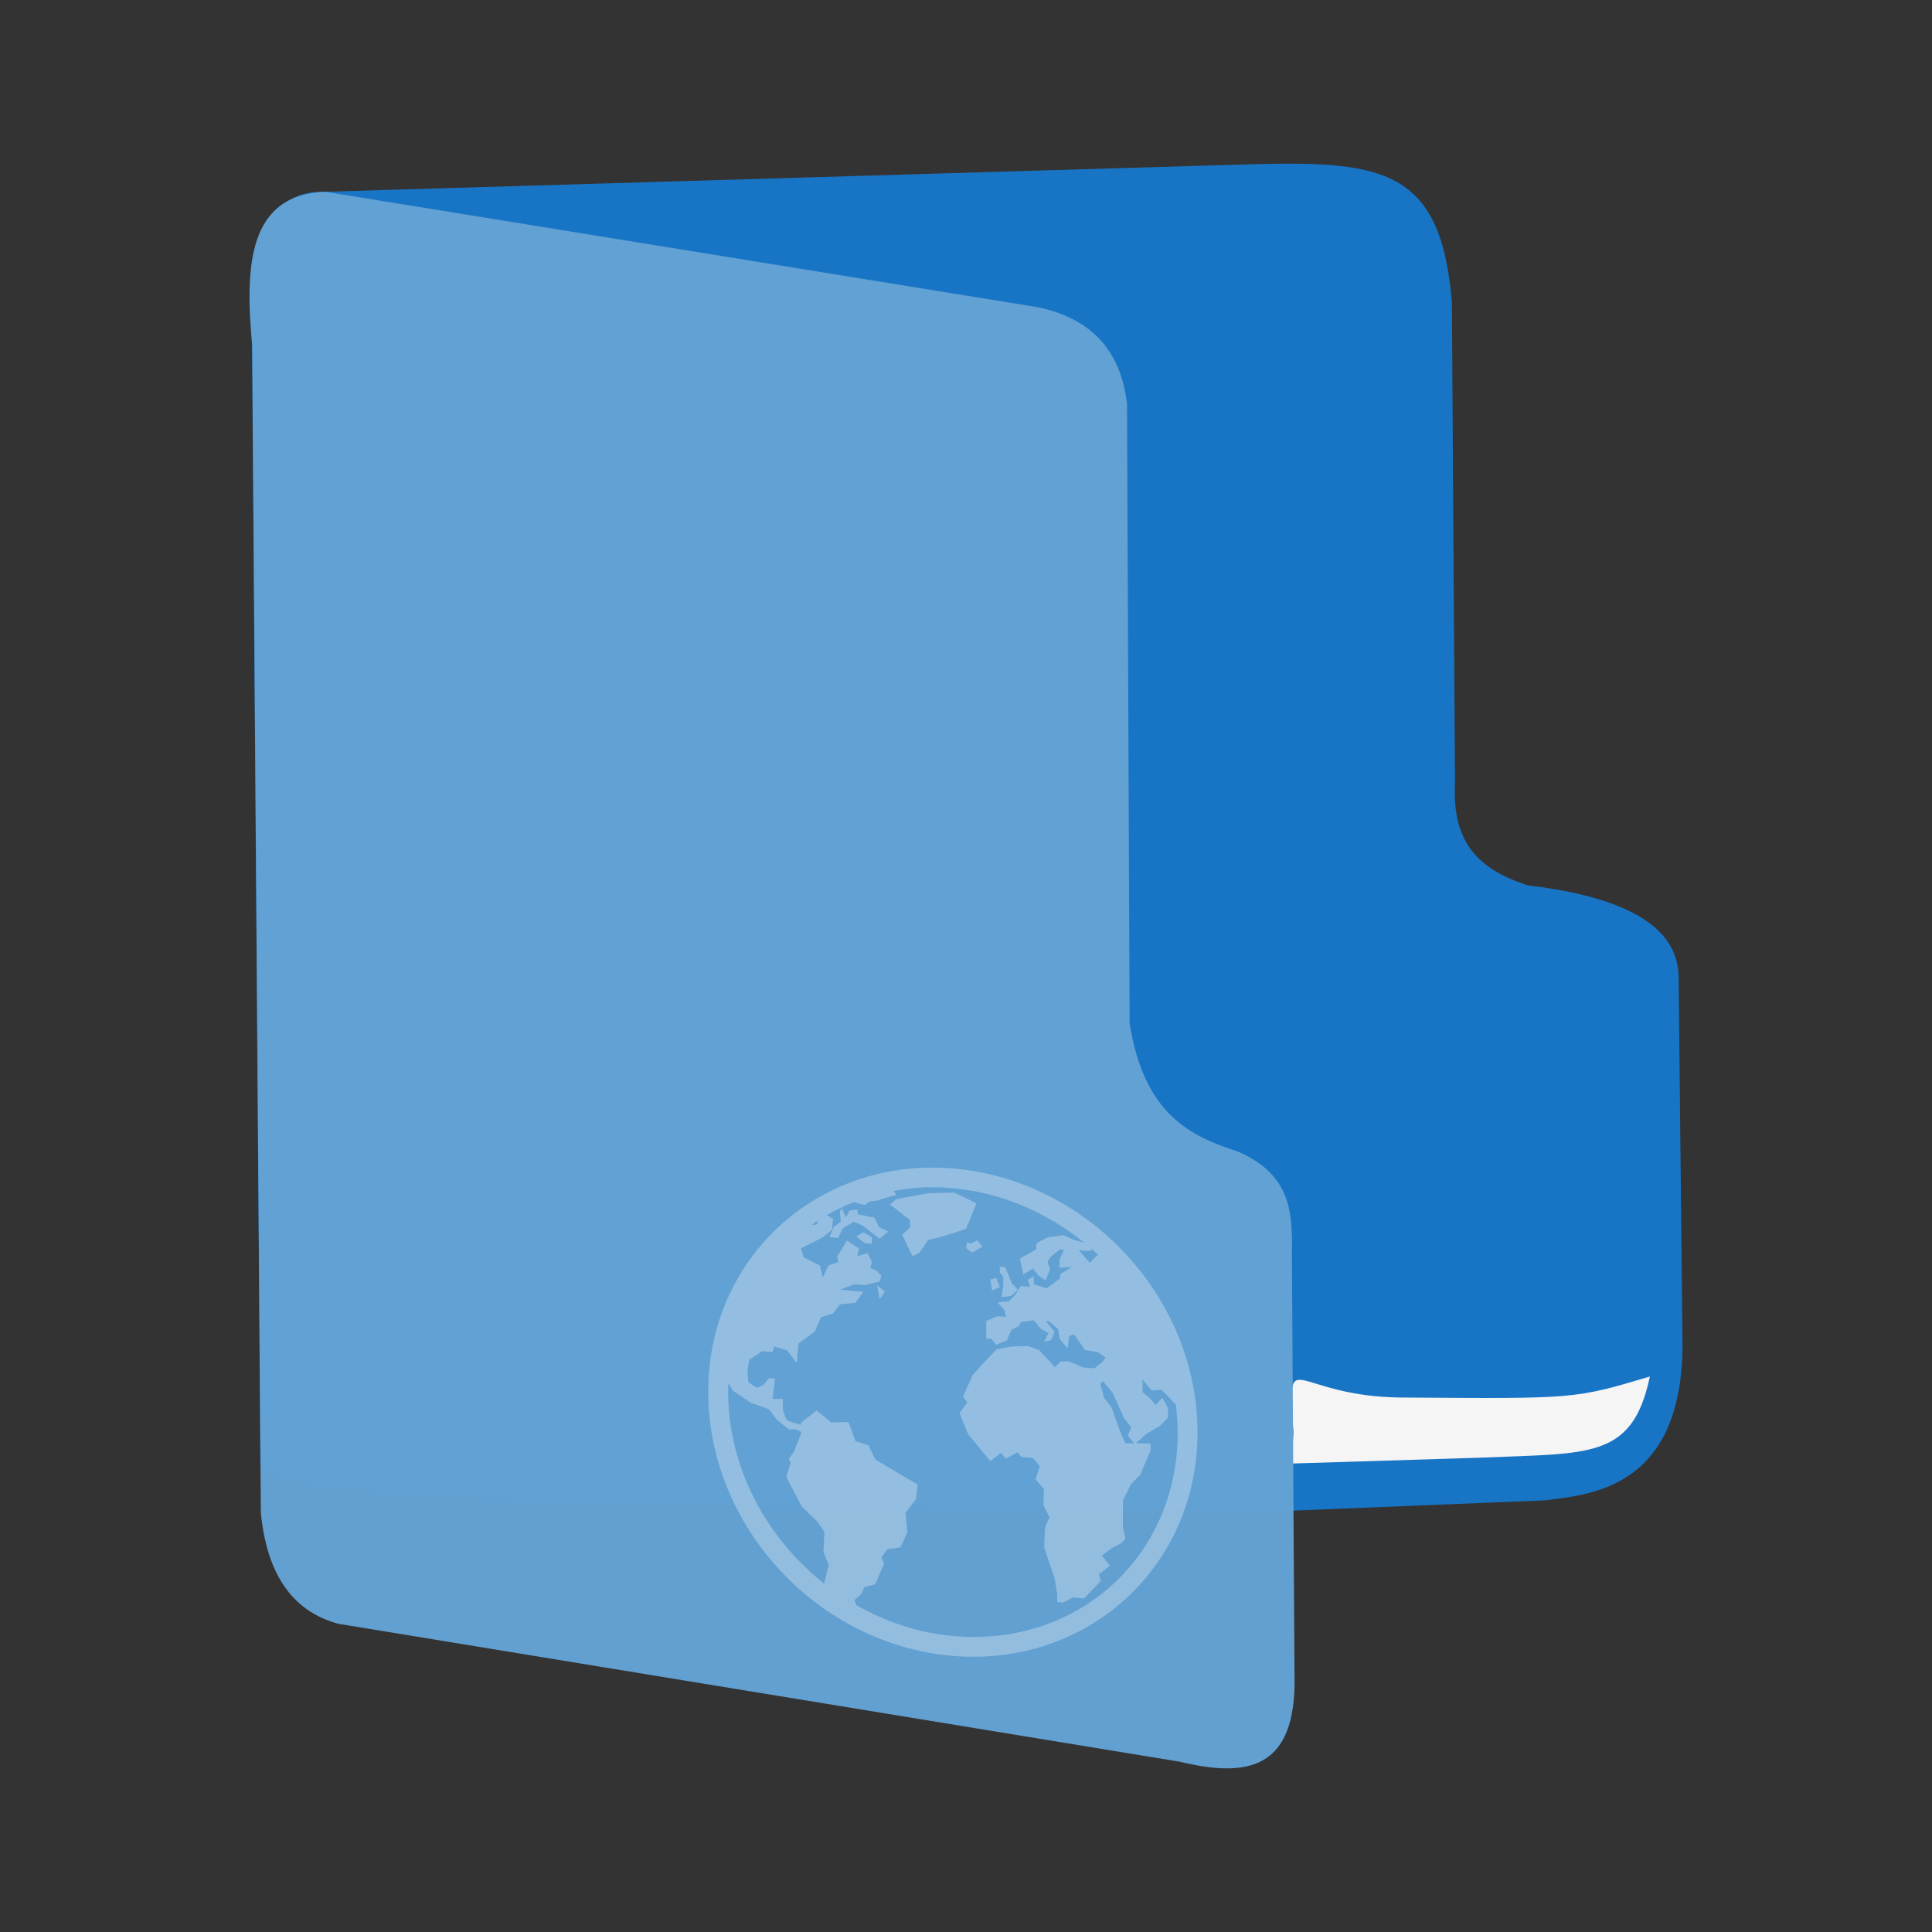 <?xml version="1.0" encoding="UTF-8" standalone="no"?>
<svg
   xmlns:dc="http://purl.org/dc/elements/1.1/"
   xmlns:cc="http://creativecommons.org/ns#"
   xmlns:rdf="http://www.w3.org/1999/02/22-rdf-syntax-ns#"
   xmlns:svg="http://www.w3.org/2000/svg"
   xmlns="http://www.w3.org/2000/svg"
   xmlns:sodipodi="http://sodipodi.sourceforge.net/DTD/sodipodi-0.dtd"
   xmlns:inkscape="http://www.inkscape.org/namespaces/inkscape"
   width="64"
   height="64"
   version="1.1"
   id="svg72"
   sodipodi:docname="folder-html.svg"
   inkscape:version="0.92.4 (5da689c313, 2019-01-14)">
  <rect width="100%" height="100%" fill="#333333" stroke="none"/>
  <sodipodi:namedview
     pagecolor="#ffffff"
     bordercolor="#666666"
     borderopacity="1"
     objecttolerance="10"
     gridtolerance="10"
     guidetolerance="10"
     inkscape:pageopacity="0"
     inkscape:pageshadow="2"
     inkscape:window-width="1280"
     inkscape:window-height="954"
     id="namedview74"
     showgrid="false"
     inkscape:zoom="3.6875"
     inkscape:cx="-22.532728"
     inkscape:cy="-16.010556"
     inkscape:window-x="0"
     inkscape:window-y="0"
     inkscape:window-maximized="1"
     inkscape:current-layer="svg72" />
  <defs
     id="defs48">
    <filter
       id="filter965"
       color-interpolation-filters="sRGB">
      <feFlood
         flood-color="rgb(0,0,0)"
         flood-opacity=".2"
         result="flood"
         id="feFlood2" />
      <feComposite
         in="flood"
         in2="SourceGraphic"
         operator="in"
         result="composite1"
         id="feComposite4" />
      <feGaussianBlur
         in="composite1"
         result="blur"
         id="feGaussianBlur6" />
      <feOffset
         dx="0"
         dy="1"
         result="offset"
         id="feOffset8" />
      <feComposite
         in="SourceGraphic"
         in2="offset"
         result="fbSourceGraphic"
         id="feComposite10" />
      <feColorMatrix
         in="fbSourceGraphic"
         result="fbSourceGraphicAlpha"
         values="0 0 0 -1 0 0 0 0 -1 0 0 0 0 -1 0 0 0 0 1 0"
         id="feColorMatrix12" />
      <feFlood
         flood-color="rgb(255,255,255)"
         flood-opacity=".102"
         in="fbSourceGraphic"
         result="flood"
         id="feFlood14" />
      <feComposite
         in="flood"
         in2="fbSourceGraphic"
         operator="out"
         result="composite1"
         id="feComposite16" />
      <feGaussianBlur
         in="composite1"
         result="blur"
         id="feGaussianBlur18" />
      <feOffset
         dx="0"
         dy="1"
         result="offset"
         id="feOffset20" />
      <feComposite
         in="offset"
         in2="fbSourceGraphic"
         operator="atop"
         result="composite2"
         id="feComposite22" />
    </filter>
    <filter
       id="filter989"
       color-interpolation-filters="sRGB">
      <feFlood
         flood-color="rgb(255,255,255)"
         flood-opacity=".102"
         result="flood"
         id="feFlood25" />
      <feComposite
         in="flood"
         in2="SourceGraphic"
         operator="out"
         result="composite1"
         id="feComposite27" />
      <feGaussianBlur
         in="composite1"
         result="blur"
         id="feGaussianBlur29" />
      <feOffset
         dx="0"
         dy="1"
         result="offset"
         id="feOffset31" />
      <feComposite
         in="offset"
         in2="SourceGraphic"
         operator="atop"
         result="fbSourceGraphic"
         id="feComposite33" />
      <feColorMatrix
         in="fbSourceGraphic"
         result="fbSourceGraphicAlpha"
         values="0 0 0 -1 0 0 0 0 -1 0 0 0 0 -1 0 0 0 0 1 0"
         id="feColorMatrix35" />
      <feFlood
         flood-color="rgb(0,0,0)"
         flood-opacity=".2"
         in="fbSourceGraphic"
         result="flood"
         id="feFlood37" />
      <feComposite
         in="flood"
         in2="fbSourceGraphic"
         operator="in"
         result="composite1"
         id="feComposite39" />
      <feGaussianBlur
         in="composite1"
         result="blur"
         id="feGaussianBlur41" />
      <feOffset
         dx="0"
         dy="1"
         result="offset"
         id="feOffset43" />
      <feComposite
         in="fbSourceGraphic"
         in2="offset"
         result="composite2"
         id="feComposite45" />
    </filter>
  </defs>
  <g
     id="g3908"
     transform="translate(68.707,-73.232)">
    <g
       id="Layer_2-3"
       transform="translate(-68.707,73.232)" />
    <g
       style="fill:#6c5353"
       id="Layer_1-5-3-6"
       transform="matrix(0.01,0.887,-1.134,0.04,0.527,72.791)">
      <g
         style="fill:#6c5353"
         id="g4-3-6-7" />
      <g
         id="g10-5-7-5"
         style="opacity:0.2;fill:#6c5353">
        <g
           style="fill:#6c5353"
           id="g8-6-5-3" />
      </g>
      <g
         style="fill:#6c5353"
         id="g16-2-3-5">
        <g
           style="fill:#6c5353"
           id="g14-9-5-6" />
      </g>
      <g
         style="fill:#6c5353"
         id="g20-2-2-2" />
    </g>
    <g
       transform="matrix(0.008,0.917,-0.899,-0.137,-10.728,80.958)"
       id="g4-3-9"
       style="fill:#ffaaaa" />
    <g
       transform="matrix(0.008,0.917,-0.899,-0.137,-10.728,80.958)"
       style="opacity:0.2;fill:#ffaaaa"
       id="g10-5-1">
      <g
         id="g8-6-2"
         style="fill:#ffaaaa" />
    </g>
    <g
       transform="matrix(0.008,0.917,-0.899,-0.137,-10.728,80.958)"
       id="g20-2-7"
       style="fill:#ffaaaa" />
    <path
       sodipodi:nodetypes="cccccccccccc"
       inkscape:connector-curvature="0"
       id="path842-3-0"
       d="m -60.364,83.923 c -0.248,-2.673 0.622,-4.41 2.426,-4.339 l 30.247,-0.898 c 4.677,-0.143 6.715,0.004 7.08,4.576 l 0.103,15.939 c -0.099,1.971 0.807,2.843 2.415,3.36 4.081,0.487 5.012,1.82 4.994,3.12 l 0.127,12.183 c -0.05,4.77 -3.194,4.883 -4.567,5.07 l -9.55,0.389 c -1.569,-0.431 -32.805,0.317 -32.994,-1.647 z"
       style="fill:#1875c5;fill-opacity:1;stroke:none;stroke-width:1.294px;stroke-linecap:butt;stroke-linejoin:miter;stroke-opacity:1" />
    <path
       sodipodi:nodetypes="cccccscc"
       inkscape:connector-curvature="0"
       id="path842-3-6-9"
       d="m -22.115,119.528 c 5.599,0.04 5.572,0.045 8.062,-0.697 -0.582,2.757 -2.007,2.53 -5.631,2.689 l -6.221,0.193 c 0.009,-0.611 0.036,-0.763 0.047,-1.047 -0.057,-0.66 0,0 -0.047,-1.109 -0.058,-1.379 0.588,-0.014 3.789,-0.029 z"
       style="fill:#f5f5f5;fill-opacity:1;stroke:none;stroke-width:0.628px;stroke-linecap:butt;stroke-linejoin:miter;stroke-opacity:1" />
    <path
       sodipodi:nodetypes="cccccccccccc"
       inkscape:connector-curvature="0"
       id="path842-36"
       d="m -60.352,84.701 c -0.248,-2.673 -0.137,-5.016 2.415,-5.117 l 23.603,3.824 c 1.802,0.375 2.769,1.465 2.961,3.22 l 0.086,20.498 c 0.476,3.006 1.986,3.737 3.594,4.255 1.781,0.775 1.8,2.064 1.782,3.364 l 0.086,13.972 c 0.079,3.205 -1.637,3.392 -3.795,2.875 l -27.887,-4.571 c -1.569,-0.431 -2.37,-1.716 -2.559,-3.68 z"
       style="fill:#63a1d3;fill-opacity:0.991;stroke:none;stroke-width:1.294px;stroke-linecap:butt;stroke-linejoin:miter;stroke-opacity:1" />
  </g>
  <g
     transform="matrix(1.013,0,0,1.009,12.393,22.531)"
     id="g70"
     style="fill:#ffffff;fill-opacity:0.416">
    <path
       d="m 18.139,16.004 c -4.033,0.06 -7.213,3.217 -7.213,7.356 0,4.415 3.56,8.286 7.973,8.672 4.412,0.386 8.027,-2.913 8.027,-7.328 0,-4.415 -3.559,-8.284 -7.971,-8.67 -0.276,-0.024 -0.548,-0.033 -0.816,-0.029 z m 0.008,0.646 c 0.247,-0.003 0.498,0.005 0.752,0.027 1.616,0.141 3.108,0.802 4.326,1.795 l -0.328,-0.092 -0.367,-0.16 -0.537,0.082 -0.34,0.193 v 0.193 l -0.537,0.305 0.113,0.521 0.311,-0.197 0.197,0.242 0.227,0.146 0.143,-0.371 -0.086,-0.23 0.086,-0.154 0.311,-0.26 0.141,0.012 -0.141,0.309 v 0.287 c 0.13,-0.024 0.262,-0.024 0.395,-0.029 l -0.367,0.225 -0.027,0.158 -0.424,0.314 -0.424,-0.133 v -0.256 l -0.199,0.109 0.086,0.232 -0.312,-0.027 -0.168,0.273 -0.213,0.221 -0.381,0.047 0.225,0.244 0.059,0.229 -0.283,-0.025 -0.367,0.16 v 0.576 l 0.168,0.014 0.156,0.189 0.354,-0.145 0.141,-0.34 0.256,-0.137 0.055,-0.123 0.426,-0.059 0.225,0.275 0.256,0.15 -0.143,0.275 0.227,-0.045 0.113,-0.277 -0.283,-0.344 0.113,0.01 0.283,0.248 0.057,0.324 0.254,0.311 0.057,-0.412 0.143,-0.051 c 0.14,0.157 0.248,0.338 0.365,0.512 l 0.426,0.07 0.254,0.182 -0.113,0.15 -0.254,0.201 -0.367,-0.031 -0.482,-0.203 -0.254,0.01 -0.184,0.191 -0.523,-0.572 -0.367,-0.129 -0.537,0.018 -0.48,0.086 c -0.27,0.282 -0.536,0.562 -0.791,0.857 l -0.311,0.709 0.141,0.174 -0.254,0.361 0.283,0.695 c 0.24,0.293 0.481,0.586 0.721,0.879 l 0.354,-0.271 0.154,0.189 0.383,-0.207 0.127,0.154 0.381,0.035 0.219,0.266 -0.133,0.43 0.268,0.326 -0.014,0.527 0.197,0.4 -0.141,0.309 c -0.014,0.234 -0.029,0.466 -0.029,0.701 0.116,0.329 0.23,0.657 0.34,0.988 l 0.084,0.521 v 0.256 l 0.199,0.018 0.311,-0.166 0.367,0.033 0.551,-0.576 -0.07,-0.215 0.367,-0.287 -0.268,-0.328 0.324,-0.244 0.312,-0.164 0.141,-0.146 -0.086,-0.361 v -0.895 l 0.256,-0.523 0.311,-0.324 0.34,-0.801 v -0.225 c -0.163,0.006 -0.323,-0.002 -0.482,-0.004 l 0.326,-0.297 0.467,-0.281 0.254,-0.264 V 23.897 C 25.893,23.785 25.837,23.672 25.78,23.561 l -0.227,0.236 -0.168,-0.207 -0.256,-0.215 v -0.414 l 0.297,0.361 0.326,-0.02 c 0.148,0.147 0.294,0.289 0.424,0.453 l 0.031,-0.033 c 0.043,0.323 0.072,0.65 0.072,0.98 0,4.065 -3.258,7.037 -7.324,6.682 -1.144,-0.1 -2.224,-0.465 -3.191,-1.018 1.13e-4,-7.8e-5 0.004,-0.002 0.004,-0.002 l -0.057,-0.166 0.227,-0.203 0.086,-0.217 0.367,-0.096 0.283,-0.68 -0.086,-0.199 0.197,-0.271 0.424,-0.059 0.227,-0.492 -0.057,-0.645 0.34,-0.451 0.057,-0.475 c -0.464,-0.271 -0.924,-0.547 -1.385,-0.824 l -0.227,-0.469 -0.424,-0.133 -0.227,-0.627 -0.564,0.014 -0.48,-0.393 -0.51,0.402 v 0.07 c -0.154,-0.058 -0.343,-0.079 -0.48,-0.176 L 13.366,23.947 v -0.352 l -0.34,0.002 c 0.028,-0.222 0.057,-0.443 0.086,-0.664 l -0.197,-0.018 -0.199,0.238 -0.197,0.078 -0.283,-0.184 -0.027,-0.355 0.057,-0.379 0.424,-0.283 0.338,0.031 0.057,-0.188 0.424,0.133 0.312,0.41 0.057,-0.635 0.537,-0.4 0.197,-0.463 0.396,-0.125 0.225,-0.301 0.51,-0.051 0.254,-0.361 c -0.254,-0.022 -0.509,-0.044 -0.764,-0.066 l 0.48,-0.184 0.34,0.031 0.48,-0.119 0.057,-0.186 -0.17,-0.176 -0.197,-0.082 0.057,-0.188 -0.141,-0.299 -0.34,0.098 0.057,-0.252 -0.396,-0.258 -0.311,0.516 0.027,0.195 -0.311,0.102 -0.197,0.398 -0.086,-0.391 -0.537,-0.271 -0.084,-0.295 0.707,-0.355 0.311,-0.26 0.029,-0.35 -0.17,-0.111 -0.039,-0.01 c 0.281,-0.165 0.579,-0.304 0.887,-0.428 l 0.367,0.096 0.141,-0.115 0.283,-0.039 c 0.194,-0.077 0.388,-0.123 0.594,-0.172 l -0.078,-0.139 c 0.375,-0.068 0.758,-0.118 1.156,-0.123 z m -3.625,1.088 -0.053,0.129 c 0,0 -0.088,0.011 -0.16,0.02 0.07,-0.05 0.14,-0.101 0.213,-0.148 z m 8.949,0.939 c 0.067,0.059 0.133,0.117 0.197,0.178 l -0.264,0.273 -0.367,-0.416 0.367,0.033 0.066,-0.068 z m 0.357,4.33 0.326,0.395 0.381,0.85 0.227,0.275 -0.113,0.279 0.207,0.25 c -0.096,-0.002 -0.192,0.007 -0.291,-0.002 -0.18,-0.394 -0.316,-0.784 -0.453,-1.191 l -0.24,-0.293 -0.127,-0.475 0.084,-0.088 z m -12.24,0.064 c 0.067,0.118 0.139,0.252 0.139,0.252 l 0.594,0.402 0.592,0.213 0.256,0.342 0.395,0.322 0.227,-0.012 0.17,0.092 v 0.051 l -0.227,0.588 -0.17,0.242 0.057,0.133 -0.141,0.467 0.51,0.973 0.508,0.492 0.227,0.34 -0.029,0.67 0.17,0.398 -0.148,0.627 c -1.896,-1.504 -3.141,-3.817 -3.141,-6.305 0,-0.097 0.01,-0.191 0.014,-0.287 z"
       dominant-baseline="auto"
       style="color:#000000;font-variant-ligatures:normal;font-variant-position:normal;font-variant-caps:normal;font-variant-numeric:normal;font-variant-alternates:normal;font-feature-settings:normal;text-indent:0;text-decoration:none;text-decoration-line:none;text-decoration-style:solid;text-decoration-color:#000000;text-transform:none;text-orientation:mixed;dominant-baseline:auto;white-space:normal;shape-padding:0;opacity:0.75;isolation:auto;mix-blend-mode:normal;solid-color:#000000;fill:#ffffff;fill-opacity:0.416;color-rendering:auto;image-rendering:auto;shape-rendering:auto"
       id="path54"
       inkscape:connector-curvature="0" />
    <path
       d="m 19.387,18.458 -0.028,0.189 0.198,0.145 0.339,-0.194 -0.169,-0.207 -0.226,0.108 -0.113,-0.042"
       id="path56"
       inkscape:connector-curvature="0"
       style="opacity:0.75;fill:#ffffff;fill-opacity:0.416" />
    <path
       d="m 19.698,17.174 -0.735,-0.352 -0.848,0.022 -1.046,0.196 -0.198,0.175 0.65,0.505 v 0.256 l -0.254,0.234 0.34,0.702 0.226,-0.109 0.283,-0.423 c 0.437,-0.097 0.828,-0.216 1.243,-0.371 l 0.34,-0.834"
       id="path58"
       inkscape:connector-curvature="0"
       style="opacity:0.75;fill:#ffffff;fill-opacity:0.416" />
    <path
       d="m 20.461,19.928 -0.113,-0.298 -0.198,0.047 0.057,0.357 0.254,-0.105"
       id="path60"
       inkscape:connector-curvature="0"
       style="opacity:0.75;fill:#ffffff;fill-opacity:0.416" />
    <path
       d="m 20.574,19.874 -0.057,0.379 0.311,-0.037 0.226,-0.204 -0.198,-0.209 c -0.066,-0.183 -0.143,-0.355 -0.226,-0.532 l -0.169,-0.015 v 0.192 l 0.113,0.138 v 0.288"
       id="path62"
       inkscape:connector-curvature="0"
       style="opacity:0.75;fill:#ffffff;fill-opacity:0.416" />
    <path
       d="m 15.768,18.27 0.283,0.217 0.226,0.02 v -0.224 l -0.283,-0.153 -0.226,0.14"
       id="path64"
       inkscape:connector-curvature="0"
       style="opacity:0.75;fill:#ffffff;fill-opacity:0.416" />
    <path
       d="m 15.033,17.949 -0.141,0.339 0.283,0.025 0.141,-0.308 c 0.122,-0.076 0.243,-0.152 0.367,-0.224 l 0.283,0.121 c 0.188,0.144 0.377,0.289 0.565,0.433 l 0.283,-0.231 -0.311,-0.155 -0.141,-0.3 -0.537,-0.111 -0.028,-0.163 -0.254,0.042 -0.113,0.214 -0.141,-0.3 -0.056,0.123 0.028,0.322 -0.226,0.172"
       id="path66"
       inkscape:connector-curvature="0"
       style="opacity:0.75;fill:#ffffff;fill-opacity:0.416" />
    <path
       d="M 16.532,20.32 16.702,20.079 16.447,19.865 16.532,20.32"
       id="path68"
       inkscape:connector-curvature="0"
       style="opacity:0.75;fill:#ffffff;fill-opacity:0.416" />
  </g>
  <g
     transform="translate(1.627,1.627)"
     id="Layer_2" />
  <g
     transform="matrix(0.01,0.887,-1.134,0.04,70.86,1.186)"
     id="Layer_1-5-3"
     style="fill:#6c5353">
    <g
       id="g4-3-6"
       style="fill:#6c5353" />
    <g
       style="opacity:0.2;fill:#6c5353"
       id="g10-5-7">
      <g
         id="g8-6-5"
         style="fill:#6c5353" />
    </g>
    <g
       id="g16-2-3"
       style="fill:#6c5353">
      <g
         id="g14-9-5"
         style="fill:#6c5353" />
    </g>
    <g
       id="g20-2-2"
       style="fill:#6c5353" />
  </g>
  <g
     style="fill:#ffaaaa"
     id="g4-3"
     transform="matrix(0.008,0.917,-0.899,-0.137,59.606,9.353)" />
  <g
     id="g10-5"
     style="opacity:0.2;fill:#ffaaaa"
     transform="matrix(0.008,0.917,-0.899,-0.137,59.606,9.353)">
    <g
       style="fill:#ffaaaa"
       id="g8-6" />
  </g>
  <g
     style="fill:#ffaaaa"
     id="g20-2"
     transform="matrix(0.008,0.917,-0.899,-0.137,59.606,9.353)" />
</svg>

